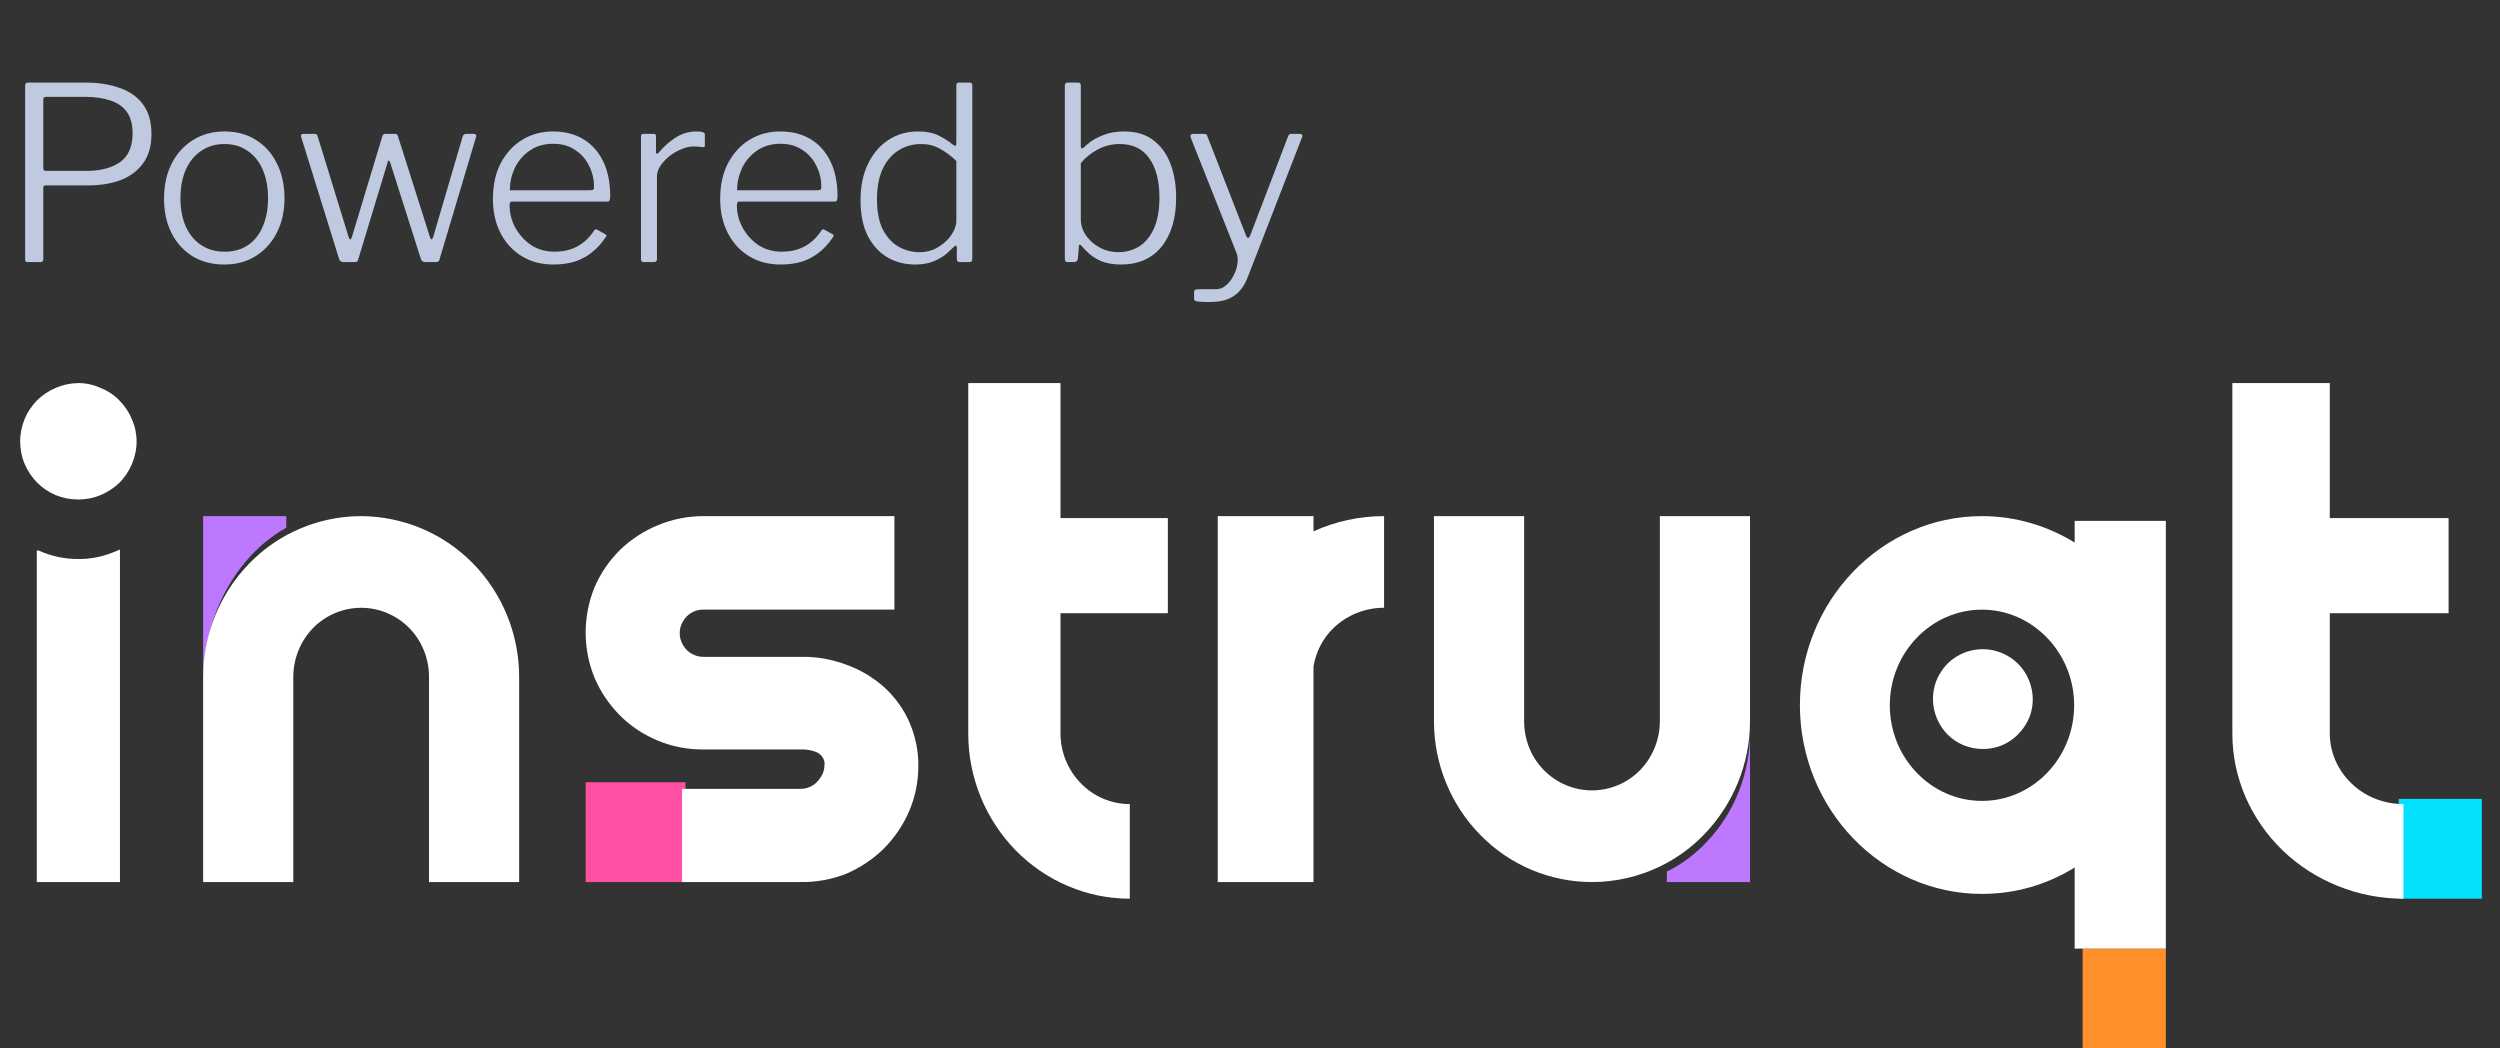 <svg width="124" height="52" viewBox="0 0 124 52" fill="none" xmlns="http://www.w3.org/2000/svg">
<rect x="0" y="0" width="124" height="52" fill="#333333" stroke="none"/>
<path d="M5.916 19.858C5.658 19.588 5.34 19.38 4.999 19.245C4.646 19.086 4.27 19 3.882 19C3.117 19.012 2.388 19.319 1.835 19.858C1.576 20.128 1.365 20.435 1.223 20.778C1.082 21.133 1 21.501 1 21.881C1 22.274 1.071 22.654 1.223 23.009C1.518 23.708 2.059 24.26 2.752 24.554C3.105 24.701 3.493 24.775 3.882 24.775C4.27 24.775 4.646 24.701 4.999 24.554C5.34 24.407 5.658 24.199 5.928 23.941C6.187 23.672 6.399 23.365 6.54 23.022C6.693 22.666 6.775 22.286 6.775 21.894C6.775 21.514 6.693 21.133 6.54 20.79C6.399 20.447 6.187 20.128 5.916 19.858Z" fill="white"/>
<path d="M107.425 47.05H103.3V52H107.425V47.05Z" fill="#FF8F28"/>
<path d="M82.675 43.233V43.75H86.8V36.325C86.8 38.357 86.032 40.302 84.68 41.731C84.096 42.359 83.42 42.864 82.675 43.233Z" fill="#BE78FF"/>
<path d="M34 38.8H29.05V43.75H34V38.8Z" fill="#FF50A4"/>
<path d="M123.1 39.625H118.975V44.575H123.1V39.625Z" fill="#04E1FF"/>
<path d="M14.2 26.175V25.6H10.075V33.85C10.075 31.593 10.843 29.431 12.195 27.844C12.779 27.146 13.467 26.585 14.2 26.175Z" fill="#BE78FF"/>
<path d="M102.904 26.91C101.552 26.085 99.986 25.6 98.306 25.6C93.33 25.6 89.275 29.806 89.275 34.969C89.275 40.132 93.33 44.338 98.306 44.338C99.986 44.338 101.552 43.866 102.904 43.027V47.05H107.425V25.836H102.904V26.91ZM98.306 39.725C95.78 39.725 93.734 37.59 93.734 34.982C93.734 32.361 95.793 30.239 98.306 30.239C100.82 30.239 102.878 32.374 102.878 34.982C102.878 37.59 100.832 39.725 98.306 39.725Z" fill="white"/>
<path d="M100.097 32.926C99.751 32.58 99.308 32.344 98.823 32.247C98.339 32.151 97.84 32.206 97.397 32.386C96.941 32.58 96.553 32.885 96.29 33.3C96.013 33.702 95.875 34.186 95.875 34.671C95.875 35.322 96.138 35.959 96.595 36.43C97.065 36.901 97.688 37.15 98.353 37.15C98.837 37.15 99.321 37.012 99.723 36.735C100.124 36.458 100.443 36.07 100.636 35.627C100.83 35.17 100.872 34.671 100.775 34.2C100.678 33.715 100.443 33.272 100.097 32.926Z" fill="white"/>
<path d="M52.588 19H48.025V25.697V30.416V36.388C48.025 38.564 48.875 40.633 50.375 42.176C51.875 43.705 53.913 44.575 56.038 44.575V39.882C55.125 39.882 54.25 39.513 53.613 38.854C52.963 38.194 52.6 37.298 52.6 36.375V30.416H57.925V25.697H52.6V19H52.588Z" fill="white"/>
<path d="M65.149 25.6H60.4V33.581V43.75H65.109H65.149V33.061C65.268 32.344 65.6 31.668 66.144 31.147C66.807 30.509 67.709 30.144 68.65 30.144V25.6C67.43 25.6 66.236 25.86 65.149 26.355V25.6Z" fill="white"/>
<path d="M82.329 35.773C82.329 36.685 81.968 37.559 81.347 38.201C80.714 38.843 79.857 39.203 78.963 39.203C78.068 39.203 77.211 38.843 76.578 38.201C75.944 37.559 75.597 36.685 75.597 35.773V25.6H71.125V35.773C71.125 37.893 71.957 39.922 73.423 41.412C74.888 42.915 76.888 43.75 78.963 43.75C80.142 43.75 81.285 43.48 82.329 42.979C83.124 42.594 83.869 42.067 84.502 41.412C85.968 39.909 86.8 37.88 86.8 35.773V25.6H82.329V35.773Z" fill="white"/>
<path d="M5.835 27.302C5.213 27.585 4.544 27.739 3.865 27.727C3.196 27.727 2.528 27.585 1.906 27.302H1.86H1.825V43.75H5.95V27.25L5.881 27.289L5.835 27.302Z" fill="white"/>
<path d="M43.858 34.089C43.316 33.607 42.697 33.23 42.013 32.982C41.29 32.709 40.529 32.566 39.755 32.579H34.889C34.734 32.579 34.58 32.553 34.438 32.487C34.296 32.435 34.167 32.344 34.063 32.24C33.947 32.123 33.87 31.993 33.805 31.849C33.741 31.706 33.715 31.55 33.715 31.394C33.715 31.094 33.844 30.795 34.063 30.573C34.283 30.352 34.58 30.235 34.889 30.235H44.362V25.6H34.889C33.341 25.6 31.857 26.212 30.747 27.28C30.218 27.813 29.792 28.425 29.495 29.115C28.901 30.561 28.901 32.188 29.495 33.633C29.792 34.323 30.218 34.948 30.747 35.482C31.276 36.016 31.908 36.432 32.592 36.719C33.315 37.031 34.089 37.174 34.864 37.174H39.729C40.013 37.161 40.297 37.214 40.555 37.331C40.671 37.396 40.761 37.487 40.826 37.604C40.89 37.721 40.916 37.851 40.89 37.982C40.89 38.125 40.852 38.281 40.787 38.411C40.722 38.541 40.632 38.672 40.529 38.776C40.426 38.893 40.297 38.971 40.155 39.036C40.013 39.101 39.858 39.127 39.703 39.127H33.831V43.749H39.703C40.49 43.762 41.264 43.619 41.987 43.333C42.671 43.033 43.304 42.617 43.833 42.096C44.362 41.562 44.788 40.937 45.084 40.26C45.394 39.544 45.549 38.776 45.549 37.995C45.562 37.266 45.407 36.536 45.123 35.859C44.839 35.196 44.401 34.584 43.858 34.089Z" fill="white"/>
<path d="M116.63 38.854C115.941 38.194 115.557 37.298 115.557 36.375V30.416H121.45V25.697H115.557V19H110.725V25.697V30.416V36.388C110.725 38.564 111.625 40.633 113.214 42.176C114.803 43.705 116.961 44.575 119.212 44.575V39.882C118.232 39.882 117.305 39.513 116.63 38.854Z" fill="white"/>
<path d="M17.913 25.6C16.733 25.6 15.59 25.87 14.547 26.371C13.752 26.756 13.007 27.283 12.373 27.938C10.907 29.441 10.075 31.47 10.075 33.577V43.75H14.547V33.577C14.547 32.665 14.907 31.791 15.528 31.149C16.161 30.507 17.018 30.147 17.913 30.147C18.807 30.147 19.664 30.507 20.297 31.149C20.931 31.791 21.279 32.665 21.279 33.577V43.75H25.75V33.577C25.75 31.457 24.918 29.428 23.452 27.938C21.987 26.448 19.999 25.613 17.913 25.6Z" fill="white"/>
<path d="M7.512 6.652C7.512 7.236 7.376 7.716 7.104 8.092C6.832 8.468 6.46 8.748 5.988 8.932C5.516 9.108 4.976 9.196 4.368 9.196H2.256C2.184 9.196 2.148 9.232 2.148 9.304V12.856C2.148 12.952 2.1 13 2.004 13H1.38C1.332 13 1.296 12.992 1.272 12.976C1.256 12.952 1.248 12.916 1.248 12.868V4.24C1.248 4.144 1.292 4.096 1.38 4.096H4.248C4.88 4.096 5.44 4.184 5.928 4.36C6.424 4.528 6.812 4.8 7.092 5.176C7.372 5.552 7.512 6.044 7.512 6.652ZM6.576 6.616C6.576 6.168 6.48 5.812 6.288 5.548C6.096 5.284 5.824 5.096 5.472 4.984C5.12 4.864 4.7 4.804 4.212 4.804H2.292C2.196 4.804 2.148 4.848 2.148 4.936V8.332C2.148 8.428 2.184 8.476 2.256 8.476H4.296C4.984 8.476 5.536 8.332 5.952 8.044C6.368 7.748 6.576 7.272 6.576 6.616ZM11.123 13.12C10.531 13.12 10.007 12.984 9.551 12.712C9.103 12.432 8.755 12.048 8.507 11.56C8.259 11.064 8.135 10.496 8.135 9.856C8.135 9.2 8.259 8.624 8.507 8.128C8.763 7.624 9.115 7.232 9.563 6.952C10.019 6.664 10.543 6.52 11.135 6.52C11.735 6.52 12.255 6.66 12.695 6.94C13.143 7.22 13.491 7.612 13.739 8.116C13.987 8.612 14.111 9.184 14.111 9.832C14.111 10.48 13.983 11.052 13.727 11.548C13.479 12.036 13.131 12.42 12.683 12.7C12.243 12.98 11.723 13.12 11.123 13.12ZM11.147 12.484C11.595 12.484 11.979 12.376 12.299 12.16C12.619 11.944 12.863 11.636 13.031 11.236C13.207 10.836 13.295 10.368 13.295 9.832C13.295 9.288 13.207 8.816 13.031 8.416C12.855 8.008 12.603 7.696 12.275 7.48C11.955 7.256 11.575 7.144 11.135 7.144C10.695 7.144 10.311 7.256 9.983 7.48C9.655 7.696 9.399 8.008 9.215 8.416C9.039 8.816 8.951 9.288 8.951 9.832C8.951 10.368 9.039 10.836 9.215 11.236C9.399 11.636 9.655 11.944 9.983 12.16C10.311 12.376 10.699 12.484 11.147 12.484ZM23.507 6.64C23.555 6.64 23.587 6.656 23.603 6.688C23.627 6.712 23.631 6.744 23.615 6.784L21.803 12.856C21.795 12.912 21.771 12.952 21.731 12.976C21.699 12.992 21.651 13 21.587 13H21.119C20.991 13 20.911 12.952 20.879 12.856L19.355 8.068C19.323 7.996 19.295 7.96 19.271 7.96C19.255 7.96 19.239 7.996 19.223 8.068L17.771 12.856C17.763 12.912 17.743 12.952 17.711 12.976C17.679 12.992 17.631 13 17.567 13H17.063C16.935 13 16.855 12.952 16.823 12.856L14.939 6.796C14.923 6.748 14.923 6.712 14.939 6.688C14.963 6.656 15.003 6.64 15.059 6.64H15.587C15.635 6.64 15.671 6.648 15.695 6.664C15.727 6.68 15.747 6.712 15.755 6.76L17.291 11.752C17.315 11.832 17.343 11.872 17.375 11.872C17.407 11.864 17.435 11.82 17.459 11.74L18.971 6.736C18.987 6.704 19.007 6.68 19.031 6.664C19.055 6.648 19.087 6.64 19.127 6.64H19.571C19.611 6.64 19.647 6.648 19.679 6.664C19.711 6.68 19.731 6.712 19.739 6.76L21.323 11.752C21.347 11.832 21.375 11.872 21.407 11.872C21.439 11.864 21.467 11.82 21.491 11.74L22.955 6.748C22.971 6.708 22.995 6.68 23.027 6.664C23.059 6.648 23.095 6.64 23.135 6.64H23.507ZM25.276 10.18C25.276 10.588 25.376 10.968 25.576 11.32C25.776 11.672 26.04 11.956 26.368 12.172C26.704 12.38 27.08 12.484 27.496 12.484C27.936 12.484 28.316 12.396 28.636 12.22C28.964 12.044 29.24 11.784 29.464 11.44C29.488 11.4 29.512 11.38 29.536 11.38C29.56 11.372 29.588 11.376 29.62 11.392L30.028 11.62C30.092 11.652 30.096 11.7 30.04 11.764C29.84 12.068 29.612 12.32 29.356 12.52C29.108 12.72 28.824 12.872 28.504 12.976C28.184 13.072 27.832 13.12 27.448 13.12C26.856 13.12 26.336 12.984 25.888 12.712C25.44 12.44 25.088 12.06 24.832 11.572C24.576 11.076 24.448 10.512 24.448 9.88C24.448 9.176 24.58 8.576 24.844 8.08C25.108 7.584 25.464 7.2 25.912 6.928C26.36 6.656 26.868 6.52 27.436 6.52C28.012 6.52 28.512 6.648 28.936 6.904C29.36 7.16 29.688 7.528 29.92 8.008C30.152 8.488 30.268 9.068 30.268 9.748C30.268 9.804 30.26 9.86 30.244 9.916C30.236 9.972 30.188 10 30.1 10H25.36C25.336 10 25.316 10.02 25.3 10.06C25.284 10.092 25.276 10.132 25.276 10.18ZM29.26 9.436C29.348 9.436 29.404 9.424 29.428 9.4C29.452 9.376 29.464 9.332 29.464 9.268C29.464 8.884 29.38 8.532 29.212 8.212C29.052 7.884 28.82 7.624 28.516 7.432C28.22 7.232 27.864 7.132 27.448 7.132C26.976 7.132 26.58 7.248 26.26 7.48C25.94 7.704 25.696 7.992 25.528 8.344C25.368 8.696 25.288 9.06 25.288 9.436H29.26ZM31.937 13C31.889 13 31.853 12.988 31.829 12.964C31.805 12.94 31.793 12.904 31.793 12.856V6.772C31.793 6.684 31.833 6.64 31.913 6.64H32.429C32.501 6.64 32.537 6.68 32.537 6.76V7.552C32.537 7.592 32.549 7.616 32.573 7.624C32.597 7.632 32.625 7.62 32.657 7.588C32.873 7.332 33.085 7.128 33.293 6.976C33.501 6.816 33.705 6.7 33.905 6.628C34.113 6.556 34.321 6.52 34.529 6.52C34.817 6.52 34.961 6.568 34.961 6.664V7.216C34.961 7.28 34.929 7.308 34.865 7.3C34.809 7.292 34.741 7.284 34.661 7.276C34.589 7.268 34.501 7.264 34.397 7.264C34.213 7.264 34.017 7.308 33.809 7.396C33.601 7.476 33.405 7.588 33.221 7.732C33.037 7.876 32.885 8.036 32.765 8.212C32.645 8.388 32.585 8.568 32.585 8.752V12.856C32.585 12.952 32.533 13 32.429 13H31.937ZM36.549 10.18C36.549 10.588 36.649 10.968 36.849 11.32C37.049 11.672 37.313 11.956 37.641 12.172C37.977 12.38 38.353 12.484 38.769 12.484C39.209 12.484 39.589 12.396 39.909 12.22C40.237 12.044 40.513 11.784 40.737 11.44C40.761 11.4 40.785 11.38 40.809 11.38C40.833 11.372 40.861 11.376 40.893 11.392L41.301 11.62C41.365 11.652 41.369 11.7 41.313 11.764C41.113 12.068 40.885 12.32 40.629 12.52C40.381 12.72 40.097 12.872 39.777 12.976C39.457 13.072 39.105 13.12 38.721 13.12C38.129 13.12 37.609 12.984 37.161 12.712C36.713 12.44 36.361 12.06 36.105 11.572C35.849 11.076 35.721 10.512 35.721 9.88C35.721 9.176 35.853 8.576 36.117 8.08C36.381 7.584 36.737 7.2 37.185 6.928C37.633 6.656 38.141 6.52 38.709 6.52C39.285 6.52 39.785 6.648 40.209 6.904C40.633 7.16 40.961 7.528 41.193 8.008C41.425 8.488 41.541 9.068 41.541 9.748C41.541 9.804 41.533 9.86 41.517 9.916C41.509 9.972 41.461 10 41.373 10H36.633C36.609 10 36.589 10.02 36.573 10.06C36.557 10.092 36.549 10.132 36.549 10.18ZM40.533 9.436C40.621 9.436 40.677 9.424 40.701 9.4C40.725 9.376 40.737 9.332 40.737 9.268C40.737 8.884 40.653 8.532 40.485 8.212C40.325 7.884 40.093 7.624 39.789 7.432C39.493 7.232 39.137 7.132 38.721 7.132C38.249 7.132 37.853 7.248 37.533 7.48C37.213 7.704 36.969 7.992 36.801 8.344C36.641 8.696 36.561 9.06 36.561 9.436H40.533ZM47.614 13C47.566 13 47.526 12.988 47.494 12.964C47.47 12.932 47.458 12.892 47.458 12.844V12.292C47.458 12.228 47.446 12.192 47.422 12.184C47.398 12.176 47.362 12.196 47.314 12.244C47.234 12.324 47.114 12.436 46.954 12.58C46.794 12.716 46.586 12.84 46.33 12.952C46.074 13.064 45.762 13.12 45.394 13.12C44.89 13.12 44.434 13.004 44.026 12.772C43.618 12.532 43.29 12.176 43.042 11.704C42.802 11.224 42.682 10.632 42.682 9.928C42.682 9.248 42.802 8.656 43.042 8.152C43.282 7.64 43.618 7.24 44.05 6.952C44.482 6.664 44.978 6.52 45.538 6.52C45.954 6.52 46.294 6.588 46.558 6.724C46.83 6.86 47.062 7.008 47.254 7.168C47.326 7.224 47.374 7.244 47.398 7.228C47.422 7.212 47.434 7.164 47.434 7.084V4.24C47.434 4.144 47.478 4.096 47.566 4.096H48.106C48.186 4.096 48.226 4.14 48.226 4.228V12.832C48.226 12.896 48.214 12.94 48.19 12.964C48.166 12.988 48.122 13 48.058 13H47.614ZM47.434 7.984C47.162 7.72 46.886 7.516 46.606 7.372C46.334 7.22 46.03 7.144 45.694 7.144C45.27 7.144 44.89 7.252 44.554 7.468C44.226 7.676 43.966 7.984 43.774 8.392C43.59 8.8 43.498 9.296 43.498 9.88C43.498 10.488 43.594 10.988 43.786 11.38C43.986 11.764 44.246 12.048 44.566 12.232C44.886 12.416 45.234 12.508 45.61 12.508C45.954 12.508 46.262 12.424 46.534 12.256C46.814 12.088 47.034 11.884 47.194 11.644C47.354 11.404 47.434 11.172 47.434 10.948V7.984ZM52.972 13C52.916 13 52.876 12.988 52.852 12.964C52.828 12.932 52.816 12.884 52.816 12.82V4.24C52.816 4.144 52.86 4.096 52.948 4.096H53.488C53.568 4.096 53.608 4.148 53.608 4.252V7.228C53.608 7.308 53.62 7.352 53.644 7.36C53.676 7.368 53.72 7.348 53.776 7.3C53.832 7.236 53.94 7.144 54.1 7.024C54.268 6.904 54.488 6.792 54.76 6.688C55.04 6.576 55.372 6.52 55.756 6.52C56.356 6.52 56.844 6.668 57.22 6.964C57.596 7.252 57.876 7.644 58.06 8.14C58.244 8.628 58.336 9.18 58.336 9.796C58.336 10.82 58.096 11.632 57.616 12.232C57.136 12.824 56.464 13.12 55.6 13.12C55.216 13.12 54.888 13.064 54.616 12.952C54.352 12.832 54.14 12.696 53.98 12.544C53.82 12.392 53.704 12.272 53.632 12.184C53.6 12.144 53.572 12.128 53.548 12.136C53.524 12.136 53.512 12.164 53.512 12.22L53.464 12.82C53.448 12.94 53.38 13 53.26 13H52.972ZM53.608 10.864C53.608 11.16 53.696 11.436 53.872 11.692C54.056 11.94 54.288 12.14 54.568 12.292C54.848 12.436 55.144 12.508 55.456 12.508C55.84 12.508 56.184 12.416 56.488 12.232C56.8 12.04 57.048 11.744 57.232 11.344C57.416 10.936 57.508 10.42 57.508 9.796C57.508 8.972 57.34 8.324 57.004 7.852C56.676 7.38 56.188 7.144 55.54 7.144C55.14 7.144 54.772 7.236 54.436 7.42C54.1 7.604 53.824 7.828 53.608 8.092V10.864ZM59.983 14.98C59.751 14.98 59.567 14.972 59.431 14.956C59.295 14.948 59.227 14.908 59.227 14.836V14.488C59.227 14.432 59.247 14.392 59.287 14.368C59.335 14.352 59.431 14.344 59.575 14.344H60.319C60.503 14.344 60.667 14.28 60.811 14.152C60.963 14.024 61.087 13.864 61.183 13.672C61.287 13.48 61.351 13.284 61.375 13.084C61.407 12.884 61.395 12.712 61.339 12.568L59.059 6.82C59.043 6.772 59.043 6.732 59.059 6.7C59.075 6.66 59.115 6.64 59.179 6.64H59.719C59.767 6.64 59.803 6.648 59.827 6.664C59.859 6.68 59.879 6.712 59.887 6.76L61.807 11.692C61.839 11.764 61.875 11.8 61.915 11.8C61.955 11.792 61.991 11.74 62.023 11.644L63.895 6.748C63.911 6.708 63.931 6.68 63.955 6.664C63.979 6.648 64.011 6.64 64.051 6.64H64.483C64.531 6.64 64.563 6.656 64.579 6.688C64.603 6.72 64.607 6.752 64.591 6.784L61.903 13.708C61.807 13.964 61.695 14.172 61.567 14.332C61.439 14.5 61.295 14.628 61.135 14.716C60.983 14.812 60.811 14.88 60.619 14.92C60.427 14.96 60.215 14.98 59.983 14.98Z" fill="#BFCAE0"/>
</svg>
